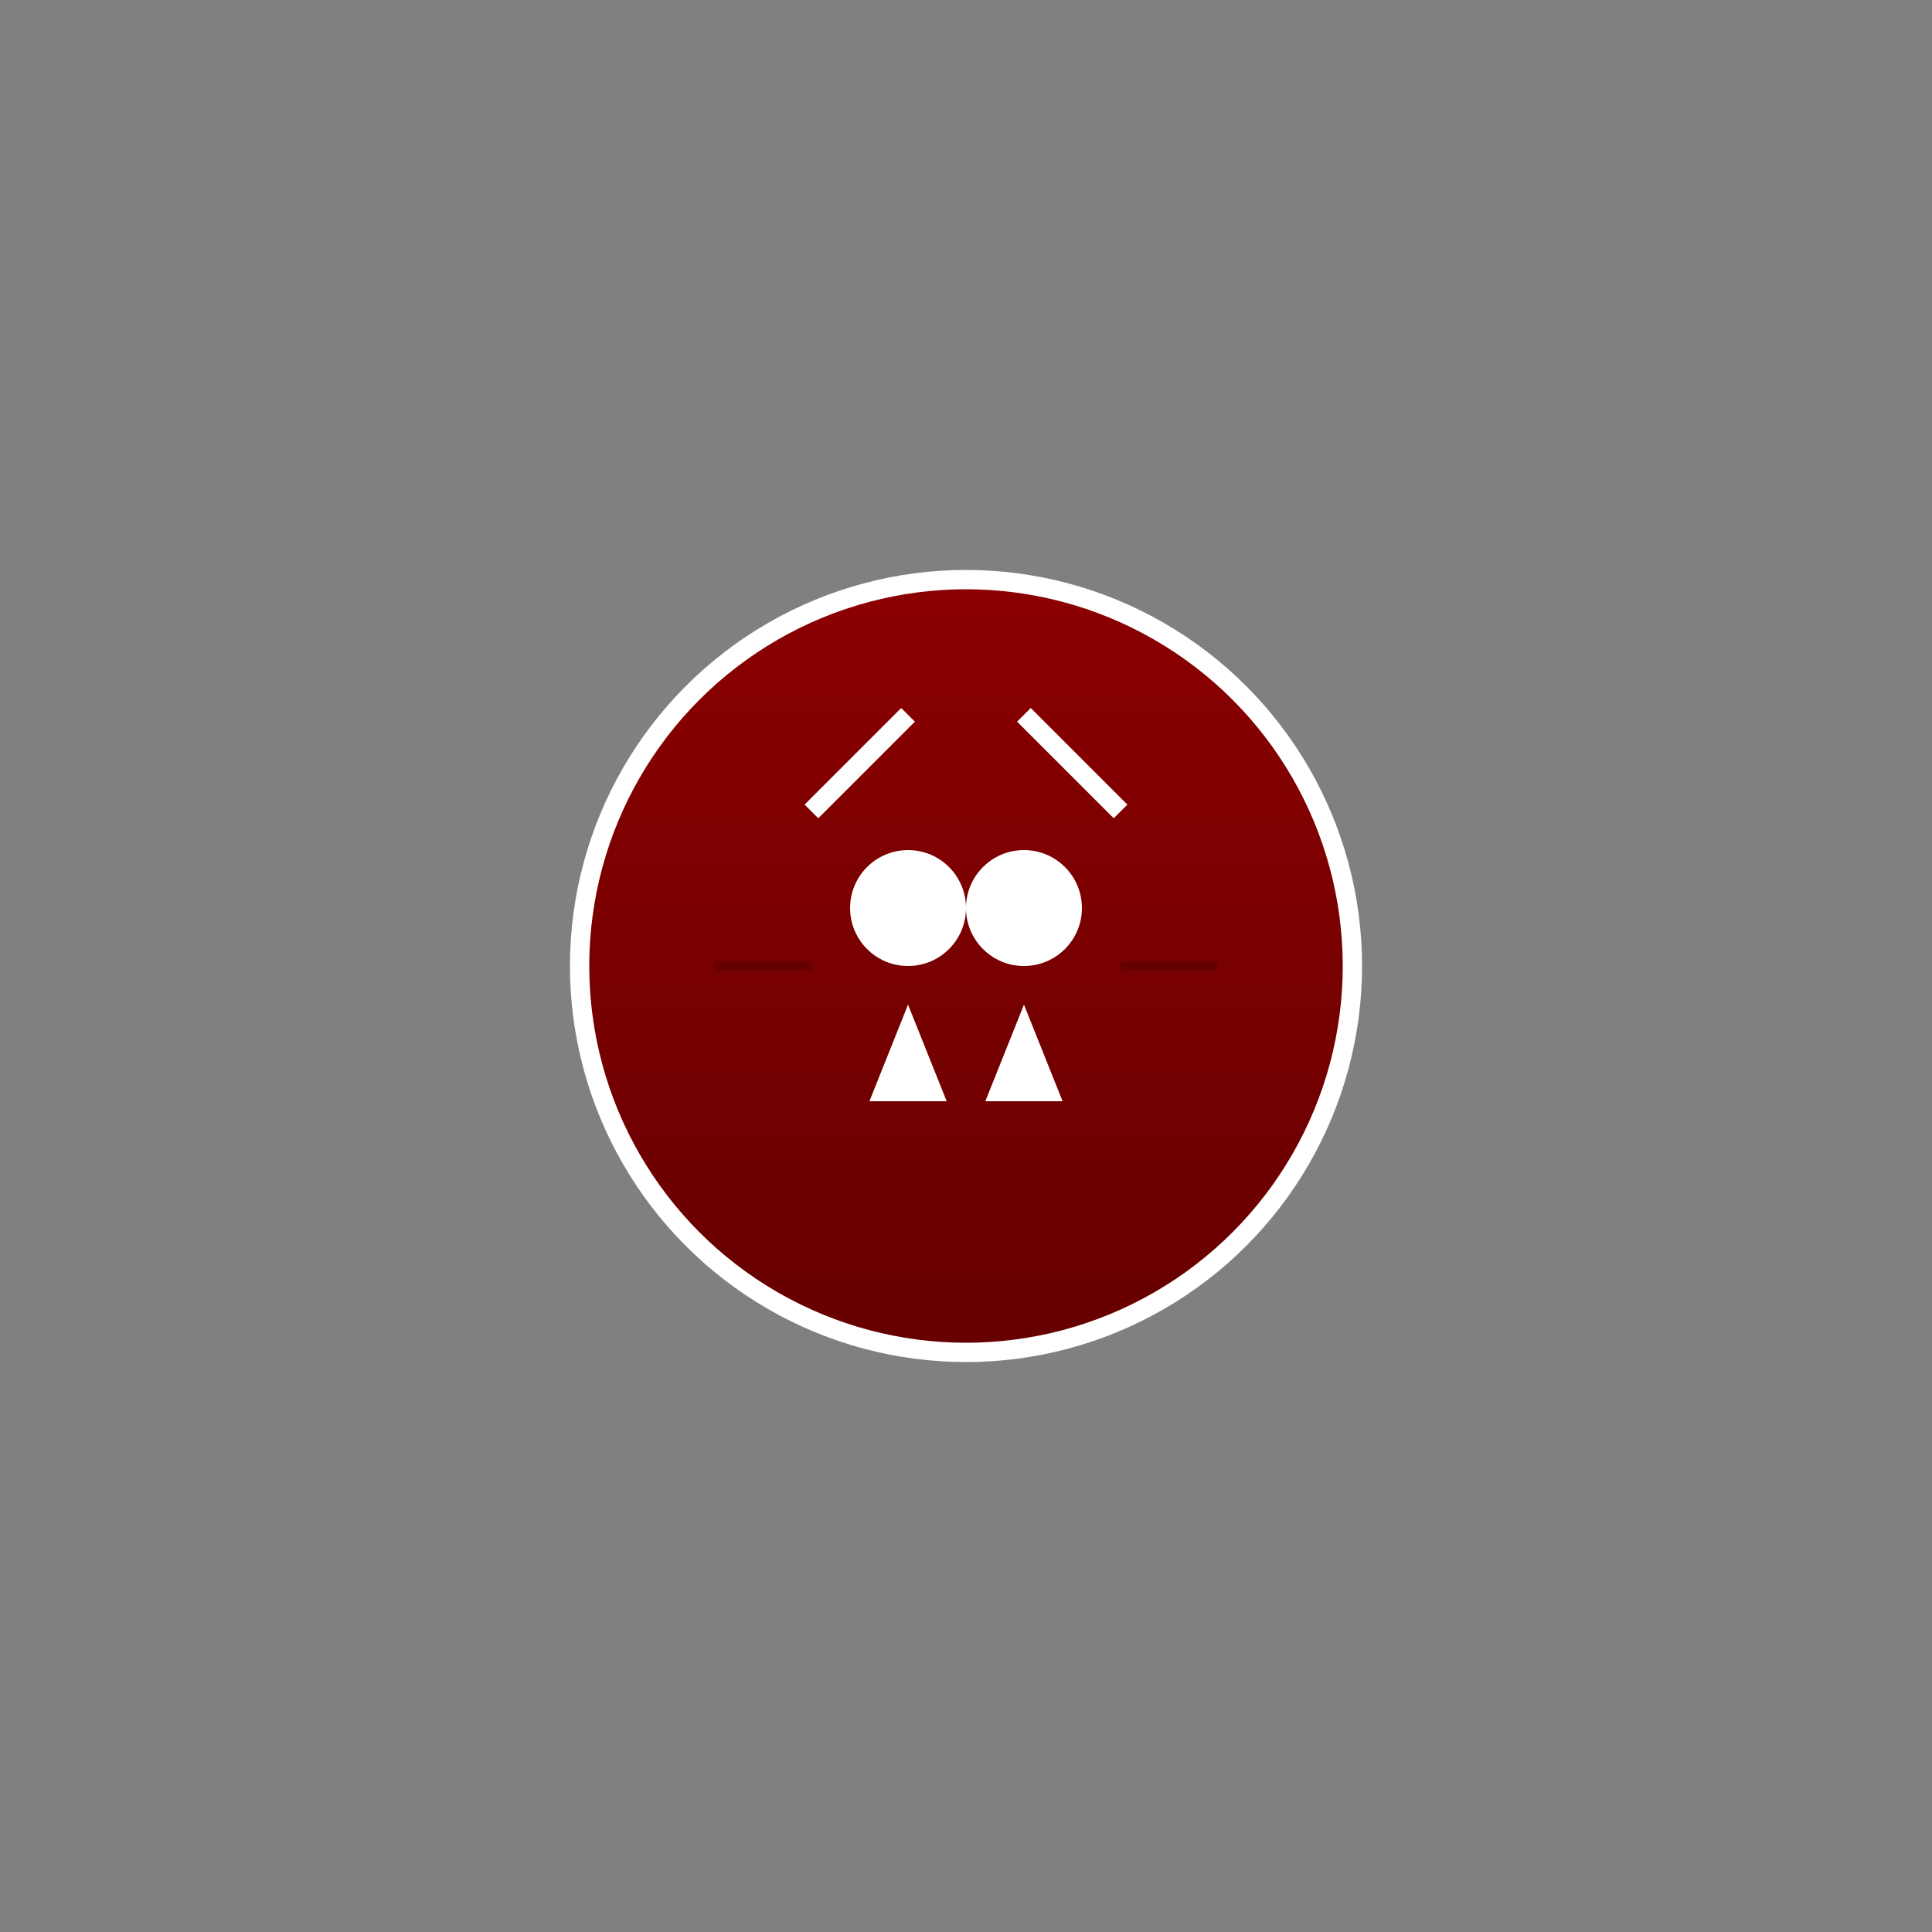 <svg xmlns="http://www.w3.org/2000/svg" viewBox="0 0 100 100">
  <rect x="0" y="0" width="100" height="100" fill="#808080" stroke="none"/>
  <defs>
    <linearGradient id="strongGradient" x1="0%" y1="0%" x2="0%" y2="100%">
      <stop offset="0%" style="stop-color:#8b0000;stop-opacity:1" />
      <stop offset="100%" style="stop-color:#660000;stop-opacity:1" />
    </linearGradient>
  </defs>
  
  <!-- 主體 -->
  <circle cx="50" cy="50" r="20" fill="url(#strongGradient)" stroke="#fff" stroke-width="1"/>
  <!-- 眼睛 -->
  <circle cx="47" cy="47" r="3" fill="#fff"/>
  <circle cx="53" cy="47" r="3" fill="#fff"/>
  <!-- 憤怒眉毛 -->
  <path d="M 42 42 L 47 37" stroke="#fff" stroke-width="1"/>
  <path d="M 58 42 L 53 37" stroke="#fff" stroke-width="1"/>
  <!-- 尖牙 -->
  <polygon points="47,52 45,57 49,57" fill="#fff"/>
  <polygon points="53,52 51,57 55,57" fill="#fff"/>
  <!-- 肌肉紋理 -->
  <path d="M 37 50 L 42 50" stroke="#660000" stroke-width="0.5"/>
  <path d="M 58 50 L 63 50" stroke="#660000" stroke-width="0.5"/>
</svg> 